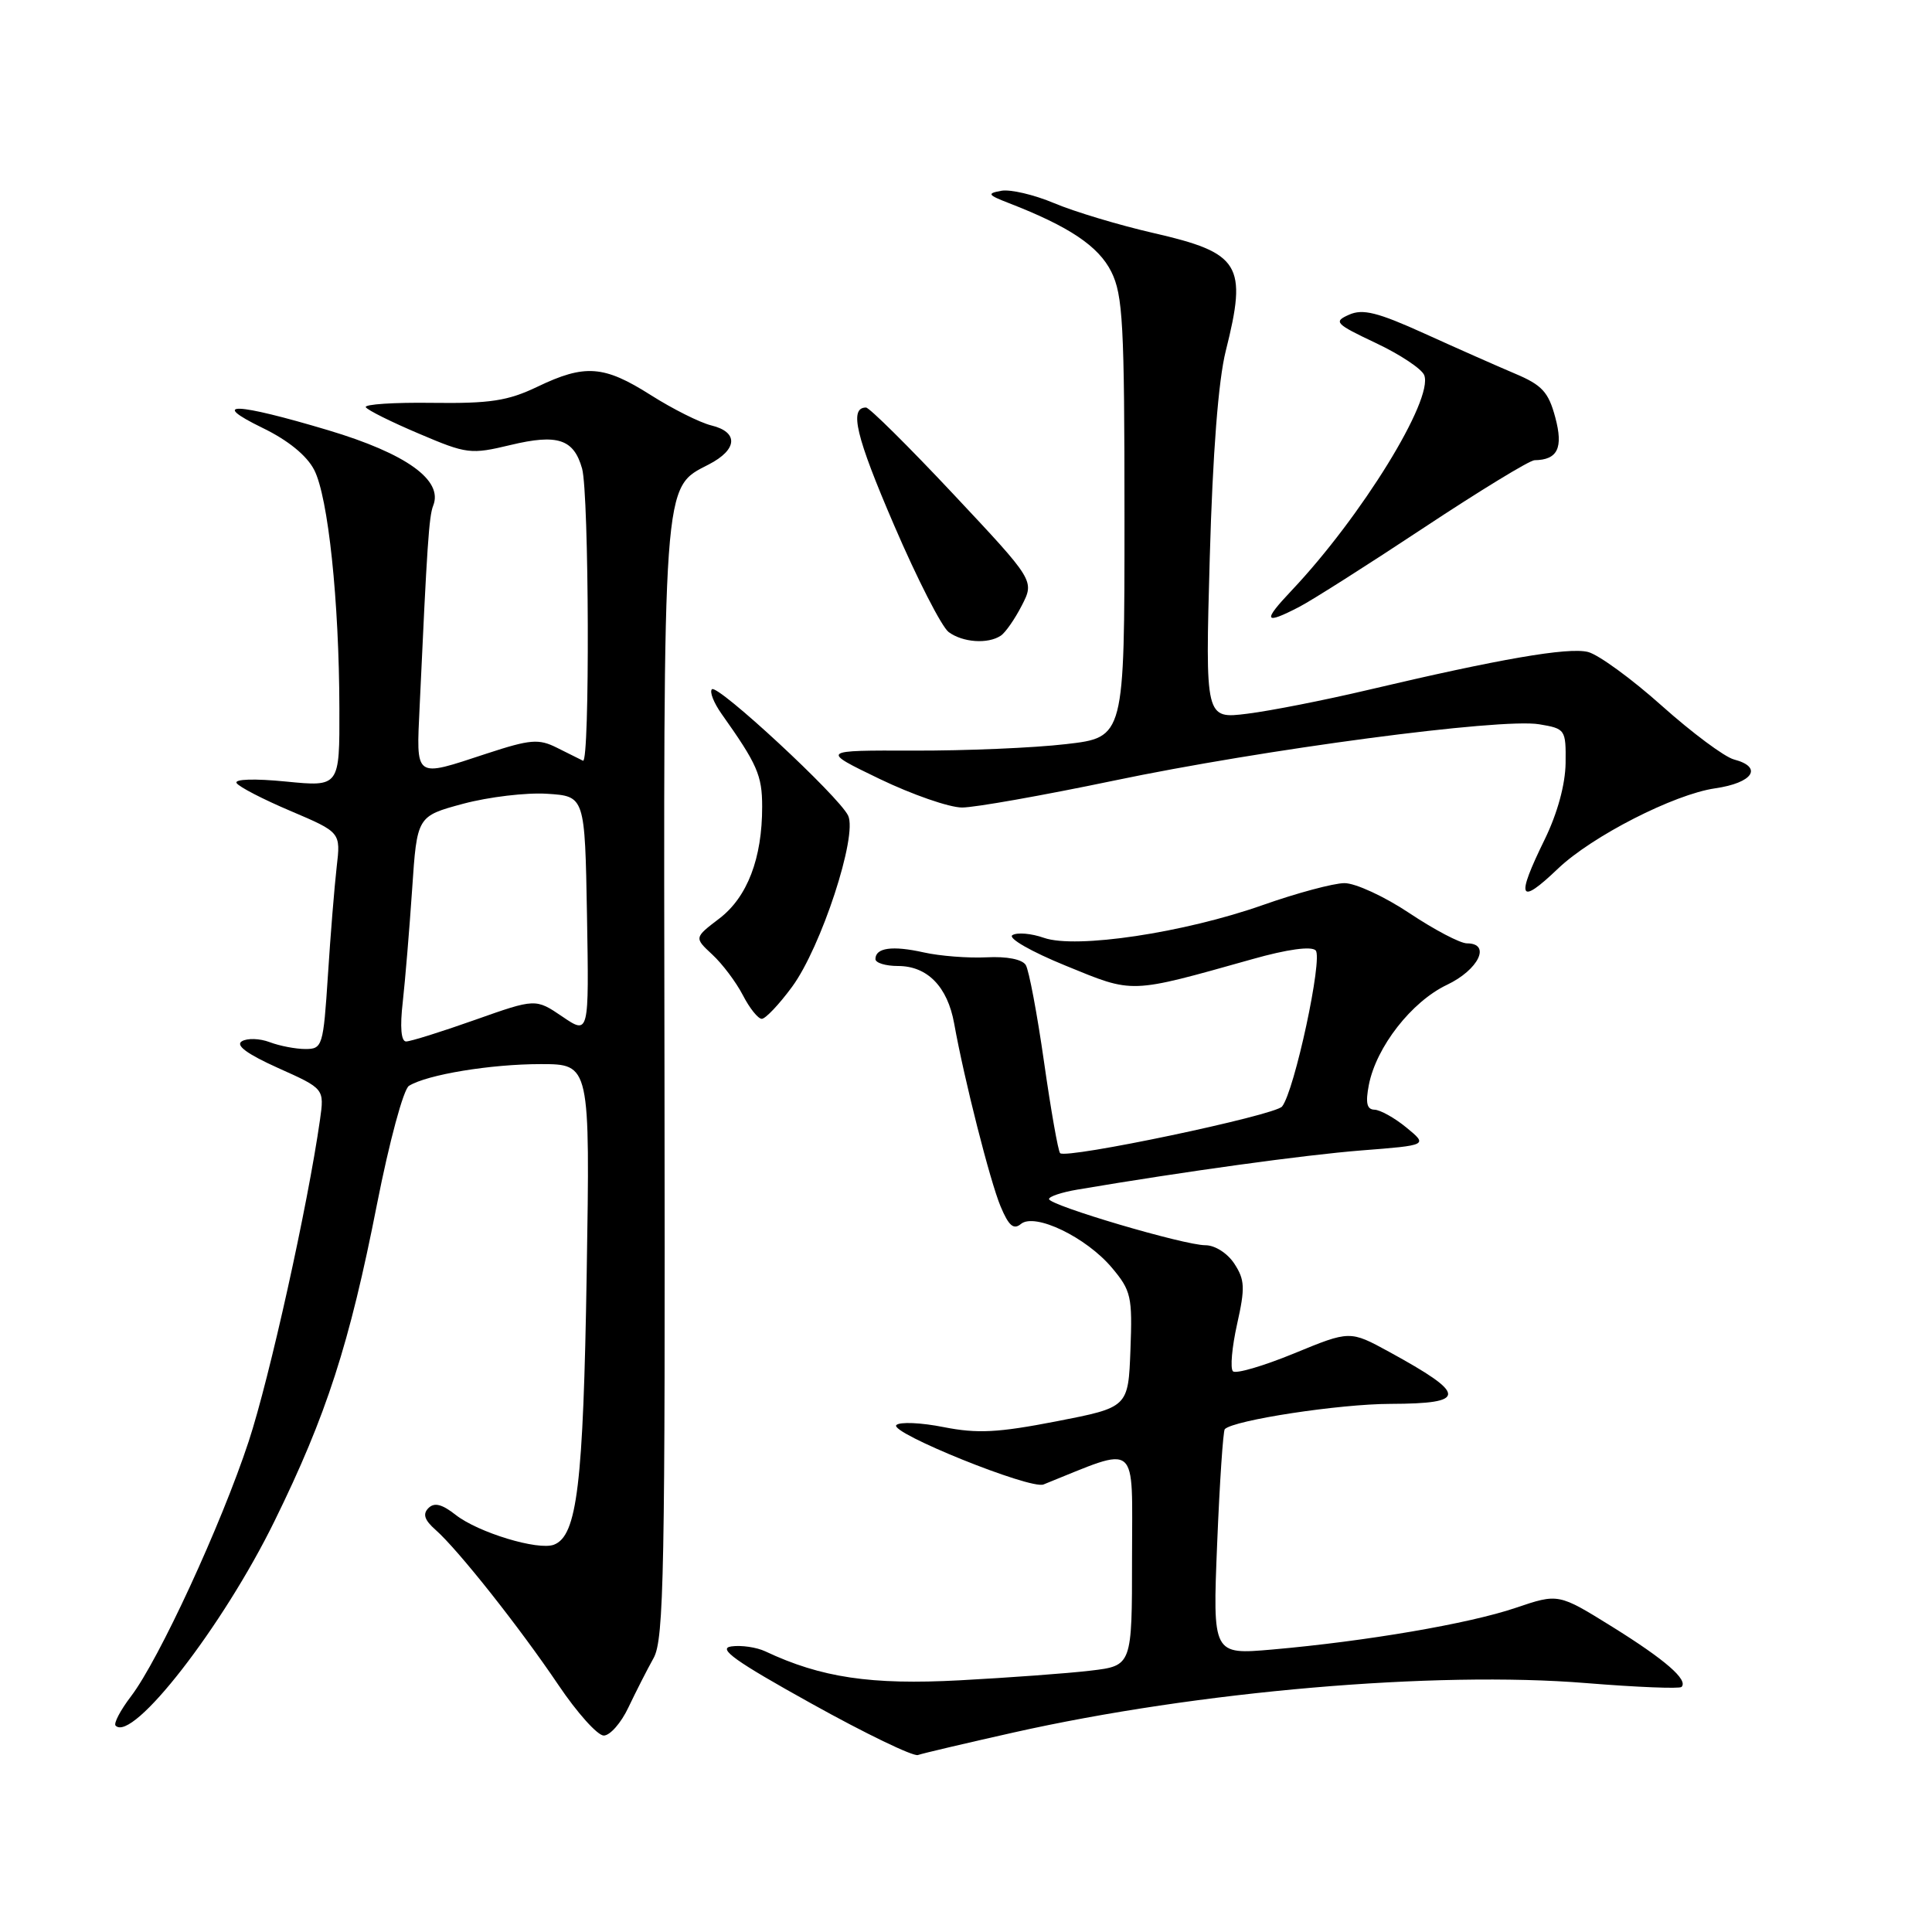 <?xml version="1.0" encoding="UTF-8" standalone="no"?>
<!DOCTYPE svg PUBLIC "-//W3C//DTD SVG 1.1//EN" "http://www.w3.org/Graphics/SVG/1.1/DTD/svg11.dtd" >
<svg xmlns="http://www.w3.org/2000/svg" xmlns:xlink="http://www.w3.org/1999/xlink" version="1.1" viewBox="0 0 256 256">
 <g >
 <path fill="currentColor"
d=" M 134.33 229.56 C 158.72 224.09 190.16 221.38 210.20 223.02 C 216.87 223.56 222.54 223.79 222.81 223.53 C 223.73 222.60 220.66 219.93 213.62 215.55 C 206.50 211.13 206.50 211.13 200.83 213.05 C 194.64 215.15 181.01 217.48 168.59 218.57 C 160.68 219.26 160.68 219.26 161.28 204.53 C 161.61 196.42 162.07 189.60 162.29 189.37 C 163.49 188.17 177.50 186.03 184.25 186.02 C 194.47 185.99 194.44 184.80 184.06 179.12 C 178.87 176.29 178.87 176.29 171.46 179.34 C 167.39 181.01 163.74 182.08 163.37 181.70 C 162.99 181.32 163.24 178.51 163.92 175.46 C 165.00 170.64 164.95 169.58 163.56 167.45 C 162.65 166.06 160.99 165.00 159.73 165.00 C 156.92 165.01 139.01 159.71 139.00 158.88 C 139.00 158.54 140.69 157.98 142.75 157.63 C 157.05 155.21 172.82 153.04 180.36 152.44 C 189.21 151.75 189.21 151.75 186.36 149.41 C 184.79 148.12 182.88 147.06 182.12 147.04 C 181.11 147.01 180.92 146.14 181.38 143.75 C 182.37 138.71 187.04 132.73 191.72 130.50 C 195.93 128.50 197.62 125.00 194.38 125.00 C 193.48 125.00 190.06 123.20 186.76 121.00 C 183.47 118.80 179.59 117.01 178.14 117.02 C 176.69 117.03 171.81 118.34 167.31 119.93 C 156.89 123.60 142.58 125.75 138.33 124.27 C 136.66 123.68 134.78 123.52 134.15 123.91 C 133.51 124.30 136.62 126.09 141.21 127.96 C 150.28 131.67 149.53 131.70 165.95 127.09 C 170.58 125.78 173.75 125.35 174.33 125.93 C 175.32 126.92 171.52 144.59 169.88 146.62 C 168.92 147.80 141.28 153.61 140.47 152.80 C 140.21 152.54 139.25 147.10 138.34 140.72 C 137.43 134.34 136.34 128.55 135.92 127.87 C 135.45 127.11 133.41 126.71 130.72 126.85 C 128.29 126.97 124.54 126.68 122.40 126.20 C 118.25 125.27 116.00 125.58 116.00 127.08 C 116.00 127.59 117.35 128.00 119.00 128.00 C 122.88 128.00 125.55 130.74 126.43 135.61 C 127.77 143.07 131.18 156.49 132.58 159.85 C 133.66 162.43 134.31 162.99 135.28 162.18 C 137.12 160.66 143.92 163.93 147.33 167.98 C 149.88 171.01 150.06 171.81 149.79 178.86 C 149.50 186.48 149.50 186.48 140.00 188.33 C 132.23 189.84 129.51 189.98 125.04 189.10 C 122.04 188.50 119.22 188.38 118.77 188.83 C 117.78 189.82 136.54 197.40 138.27 196.70 C 151.09 191.56 150.00 190.66 150.00 206.38 C 150.00 220.72 150.00 220.72 144.50 221.37 C 141.48 221.73 133.68 222.30 127.17 222.65 C 115.43 223.28 108.80 222.30 101.40 218.81 C 100.24 218.27 98.22 217.97 96.90 218.16 C 95.04 218.42 97.41 220.12 107.50 225.72 C 114.65 229.70 121.01 232.77 121.63 232.55 C 122.25 232.33 127.97 230.99 134.33 229.56 Z  M 83.27 226.24 C 84.25 224.18 85.75 221.23 86.61 219.69 C 87.98 217.21 88.15 208.27 88.05 143.50 C 87.91 62.79 87.77 64.72 93.92 61.54 C 97.74 59.57 97.89 57.25 94.25 56.37 C 92.74 56.00 89.13 54.19 86.23 52.35 C 80.02 48.41 77.51 48.22 71.20 51.25 C 67.29 53.12 64.95 53.48 57.27 53.38 C 52.19 53.31 48.24 53.57 48.47 53.96 C 48.71 54.35 51.89 55.93 55.53 57.47 C 61.87 60.17 62.37 60.23 67.67 58.96 C 73.89 57.47 76.03 58.18 77.13 62.09 C 78.06 65.43 78.17 101.25 77.25 100.80 C 76.84 100.60 75.27 99.82 73.78 99.07 C 71.38 97.87 70.27 97.96 64.50 99.85 C 54.79 103.04 55.16 103.30 55.61 93.50 C 56.59 72.20 56.84 68.41 57.40 67.00 C 58.75 63.63 53.85 60.11 43.50 57.01 C 31.18 53.33 27.61 53.20 34.79 56.70 C 38.16 58.33 40.65 60.36 41.63 62.26 C 43.48 65.83 44.94 79.59 44.97 93.88 C 45.00 104.26 45.00 104.26 37.90 103.56 C 33.74 103.15 31.03 103.23 31.35 103.76 C 31.66 104.26 34.89 105.93 38.53 107.47 C 45.15 110.29 45.15 110.29 44.61 114.89 C 44.32 117.43 43.79 123.89 43.45 129.25 C 42.84 138.63 42.72 139.00 40.47 139.00 C 39.18 139.00 37.05 138.59 35.73 138.09 C 34.41 137.59 32.75 137.54 32.04 137.98 C 31.17 138.51 32.75 139.67 36.86 141.52 C 42.98 144.26 42.98 144.26 42.40 148.38 C 40.77 159.81 35.72 182.58 32.95 191.00 C 29.31 202.05 21.06 219.92 17.36 224.77 C 15.95 226.62 15.03 228.37 15.32 228.66 C 17.57 230.91 29.52 215.53 36.37 201.56 C 43.26 187.53 46.31 178.10 49.96 159.53 C 51.59 151.27 53.46 144.33 54.19 143.88 C 56.59 142.39 65.02 141.00 71.64 141.00 C 78.19 141.00 78.19 141.00 77.74 168.75 C 77.29 196.76 76.47 203.50 73.40 204.68 C 71.30 205.48 63.36 203.07 60.38 200.73 C 58.56 199.30 57.55 199.05 56.77 199.83 C 55.98 200.62 56.25 201.42 57.71 202.71 C 60.68 205.32 68.82 215.60 74.00 223.28 C 76.47 226.95 79.17 229.96 80.00 229.97 C 80.83 229.97 82.30 228.30 83.27 226.24 Z  M 104.96 130.75 C 108.81 125.51 113.66 110.72 112.38 108.07 C 111.15 105.50 95.07 90.60 94.33 91.33 C 94.00 91.67 94.58 93.13 95.61 94.59 C 100.34 101.26 100.99 102.73 100.99 106.88 C 101.00 113.73 99.03 118.88 95.30 121.72 C 91.98 124.25 91.98 124.25 94.39 126.49 C 95.72 127.72 97.54 130.14 98.43 131.86 C 99.32 133.59 100.45 135.00 100.94 135.00 C 101.43 135.00 103.24 133.09 104.96 130.75 Z  M 206.45 115.09 C 210.94 110.81 221.81 105.25 227.25 104.46 C 232.30 103.73 233.65 101.65 229.75 100.63 C 228.51 100.30 224.22 97.11 220.21 93.53 C 216.21 89.95 211.80 86.74 210.42 86.39 C 207.80 85.73 198.68 87.31 181.18 91.44 C 175.50 92.78 168.35 94.19 165.28 94.57 C 159.70 95.27 159.70 95.27 160.30 73.88 C 160.69 60.03 161.44 50.39 162.42 46.50 C 165.30 35.04 164.37 33.52 152.81 30.87 C 148.24 29.82 142.33 28.04 139.68 26.92 C 137.02 25.80 133.87 25.06 132.68 25.28 C 130.75 25.63 130.86 25.82 133.70 26.92 C 141.67 30.01 145.56 32.62 147.25 36.00 C 148.79 39.09 149.00 42.90 149.00 68.60 C 149.00 97.71 149.00 97.71 141.25 98.60 C 136.99 99.10 127.92 99.48 121.10 99.46 C 108.70 99.42 108.70 99.42 116.55 103.21 C 120.87 105.29 125.79 107.00 127.48 107.00 C 129.17 107.00 138.19 105.40 147.53 103.45 C 167.39 99.29 198.84 95.12 203.95 95.97 C 207.42 96.55 207.50 96.66 207.45 101.12 C 207.41 103.95 206.37 107.76 204.70 111.19 C 200.82 119.11 201.25 120.06 206.45 115.09 Z  M 132.61 84.23 C 133.22 83.83 134.48 82.02 135.40 80.22 C 137.08 76.94 137.08 76.94 126.32 65.47 C 120.40 59.16 115.19 54.00 114.75 54.00 C 112.49 54.00 113.40 57.82 118.47 69.59 C 121.52 76.69 124.78 83.06 125.70 83.75 C 127.56 85.13 130.90 85.37 132.61 84.23 Z  M 172.13 80.43 C 173.80 79.57 181.23 74.85 188.66 69.93 C 196.08 65.02 202.68 60.99 203.33 60.98 C 206.40 60.94 207.17 59.36 206.08 55.30 C 205.18 51.94 204.33 51.02 200.75 49.51 C 198.41 48.52 193.01 46.13 188.76 44.20 C 182.54 41.38 180.57 40.89 178.76 41.70 C 176.66 42.63 176.91 42.90 182.32 45.46 C 185.52 46.97 188.41 48.89 188.72 49.72 C 189.96 52.94 180.37 68.49 171.14 78.25 C 167.27 82.34 167.49 82.83 172.13 80.43 Z  M 53.37 132.75 C 53.69 129.86 54.25 123.15 54.61 117.83 C 55.26 108.15 55.26 108.15 61.38 106.50 C 64.75 105.60 69.75 105.00 72.50 105.18 C 77.50 105.50 77.50 105.50 77.78 121.30 C 78.05 137.11 78.05 137.11 74.51 134.70 C 70.97 132.30 70.97 132.30 62.91 135.15 C 58.48 136.72 54.39 138.00 53.81 138.00 C 53.15 138.00 52.98 136.11 53.37 132.75 Z "/>
</g>
</svg>
